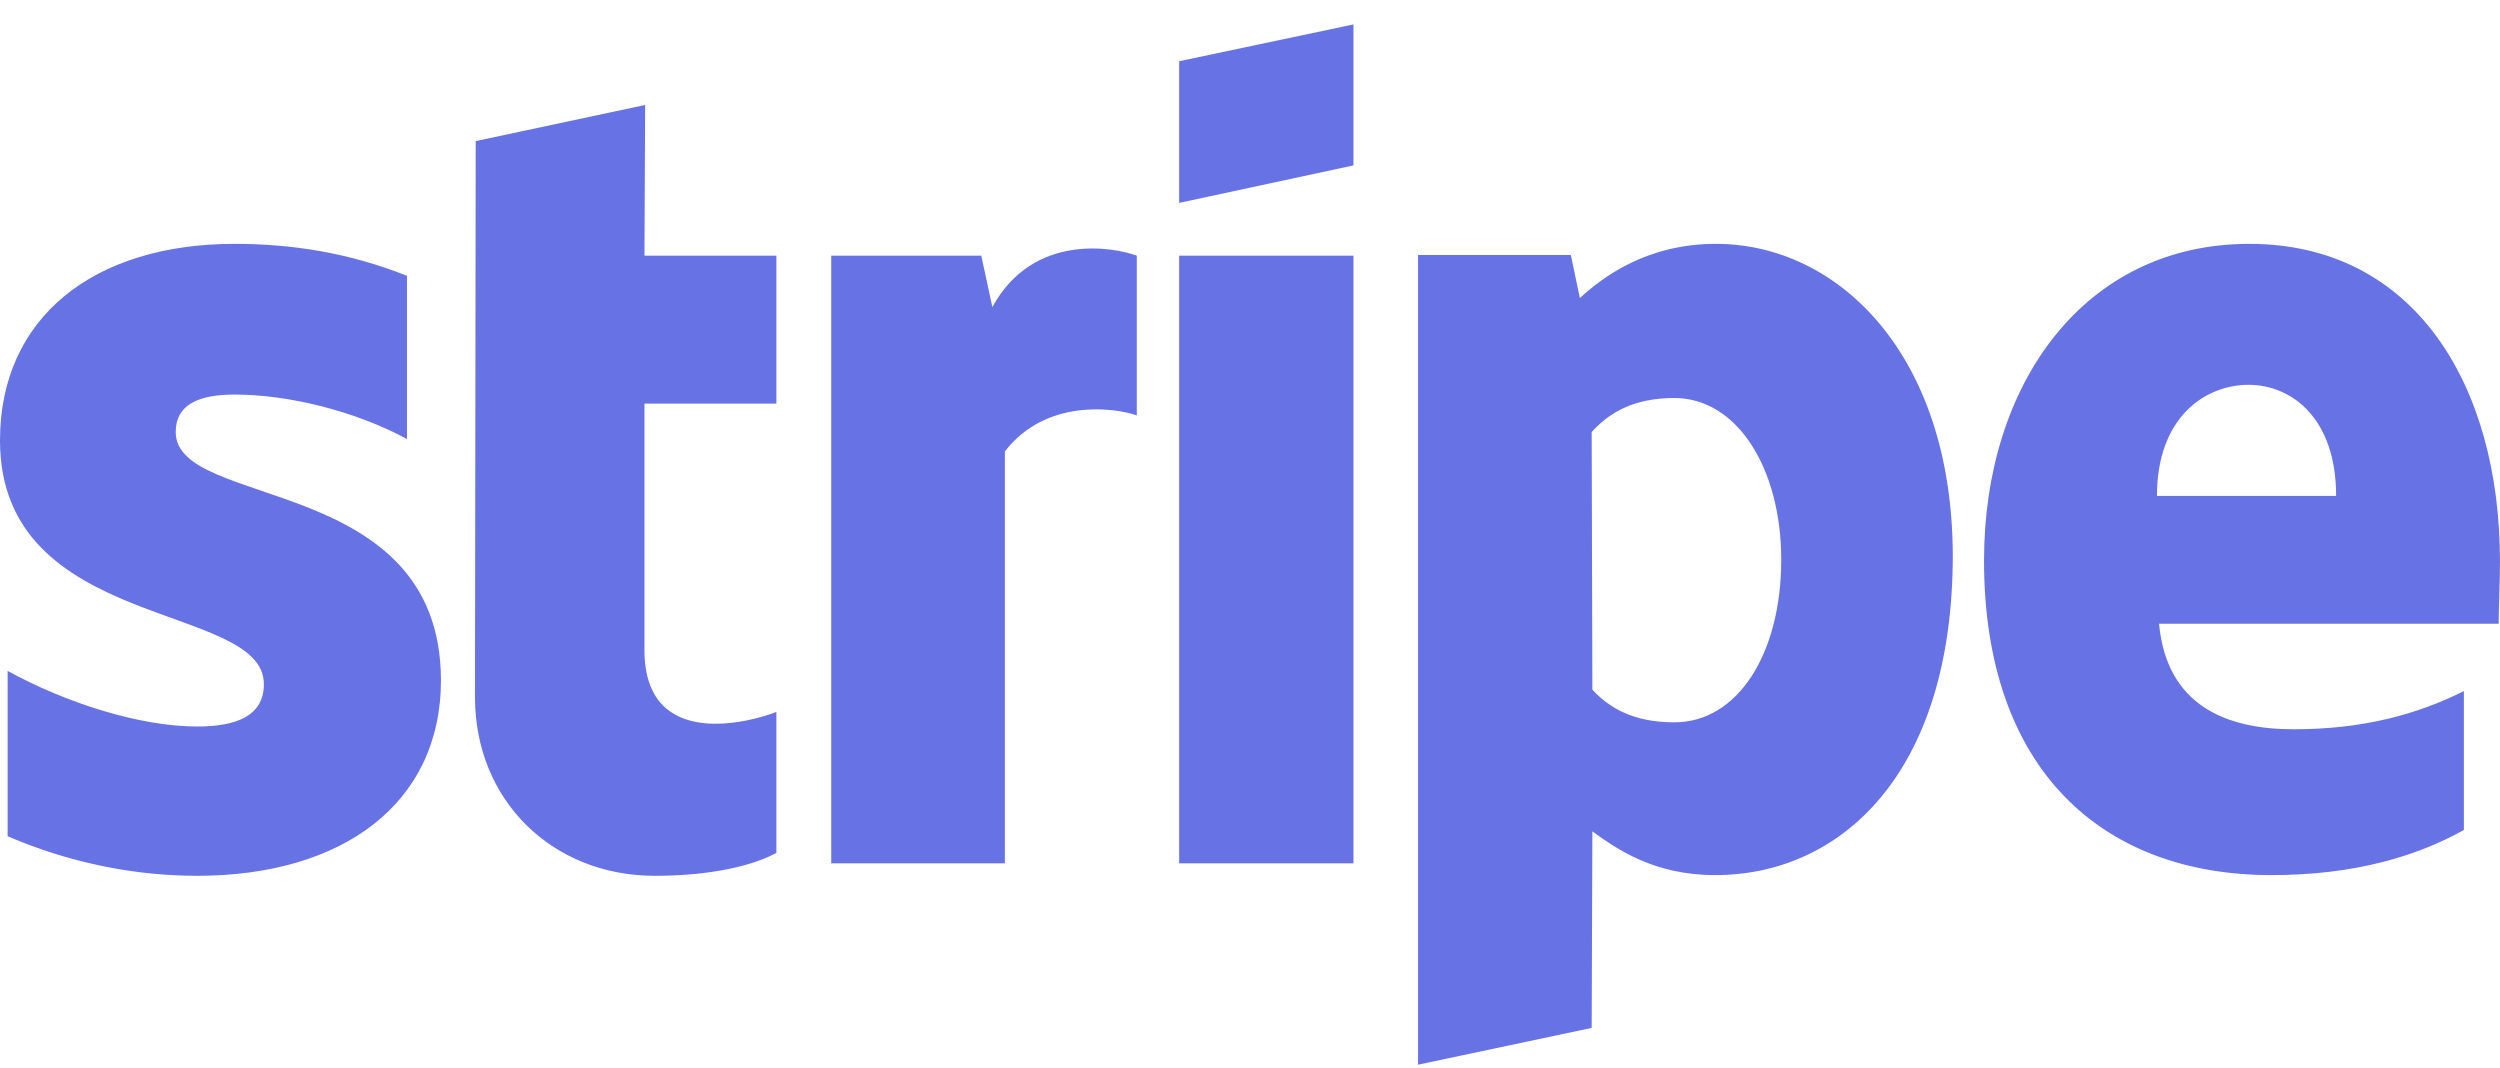 <svg width="96" height="41" viewBox="0 0 96 41" fill="none" xmlns="http://www.w3.org/2000/svg">
<path d="M6.747 16.591C6.747 15.551 7.6 15.151 9.013 15.151C11.04 15.151 13.6 15.764 15.627 16.858V10.591C13.413 9.711 11.227 9.364 9.013 9.364C3.6 9.364 0 12.191 0 16.911C0 24.271 10.133 23.098 10.133 26.271C10.133 27.497 9.067 27.898 7.573 27.898C5.36 27.898 2.533 26.991 0.293 25.764V32.111C2.773 33.178 5.28 33.631 7.573 33.631C13.12 33.631 16.933 30.884 16.933 26.111C16.907 18.164 6.747 19.578 6.747 16.591ZM24.773 4.031L18.267 5.418L18.24 26.777C18.24 30.724 21.2 33.631 25.147 33.631C27.333 33.631 28.933 33.231 29.813 32.751V27.337C28.96 27.684 24.747 28.911 24.747 24.964V15.498H29.813V9.818H24.747L24.773 4.031ZM38.107 11.791L37.68 9.818H31.92V33.151H38.587V17.337C40.16 15.284 42.827 15.658 43.653 15.951V9.818C42.8 9.498 39.68 8.911 38.107 11.791ZM45.28 9.818H51.973V33.151H45.28V9.818ZM45.28 7.791L51.973 6.351V0.938L45.28 2.351V7.791ZM65.893 9.364C63.28 9.364 61.6 10.591 60.667 11.444L60.32 9.791H54.453V40.884L61.12 39.471L61.147 31.924C62.107 32.617 63.52 33.604 65.867 33.604C70.64 33.604 74.987 29.764 74.987 21.311C74.96 13.578 70.56 9.364 65.893 9.364ZM64.293 27.738C62.72 27.738 61.787 27.177 61.147 26.484L61.12 16.591C61.813 15.818 62.773 15.284 64.293 15.284C66.72 15.284 68.4 18.004 68.4 21.497C68.4 25.071 66.747 27.738 64.293 27.738ZM96 21.578C96 14.751 92.693 9.364 86.373 9.364C80.027 9.364 76.187 14.751 76.187 21.524C76.187 29.551 80.72 33.604 87.227 33.604C90.4 33.604 92.8 32.884 94.613 31.871V26.538C92.8 27.444 90.72 28.004 88.08 28.004C85.493 28.004 83.2 27.098 82.907 23.951H95.947C95.947 23.604 96 22.218 96 21.578ZM82.827 19.044C82.827 16.031 84.667 14.777 86.347 14.777C87.973 14.777 89.707 16.031 89.707 19.044H82.827Z" fill="#6772E5"/>
</svg>
